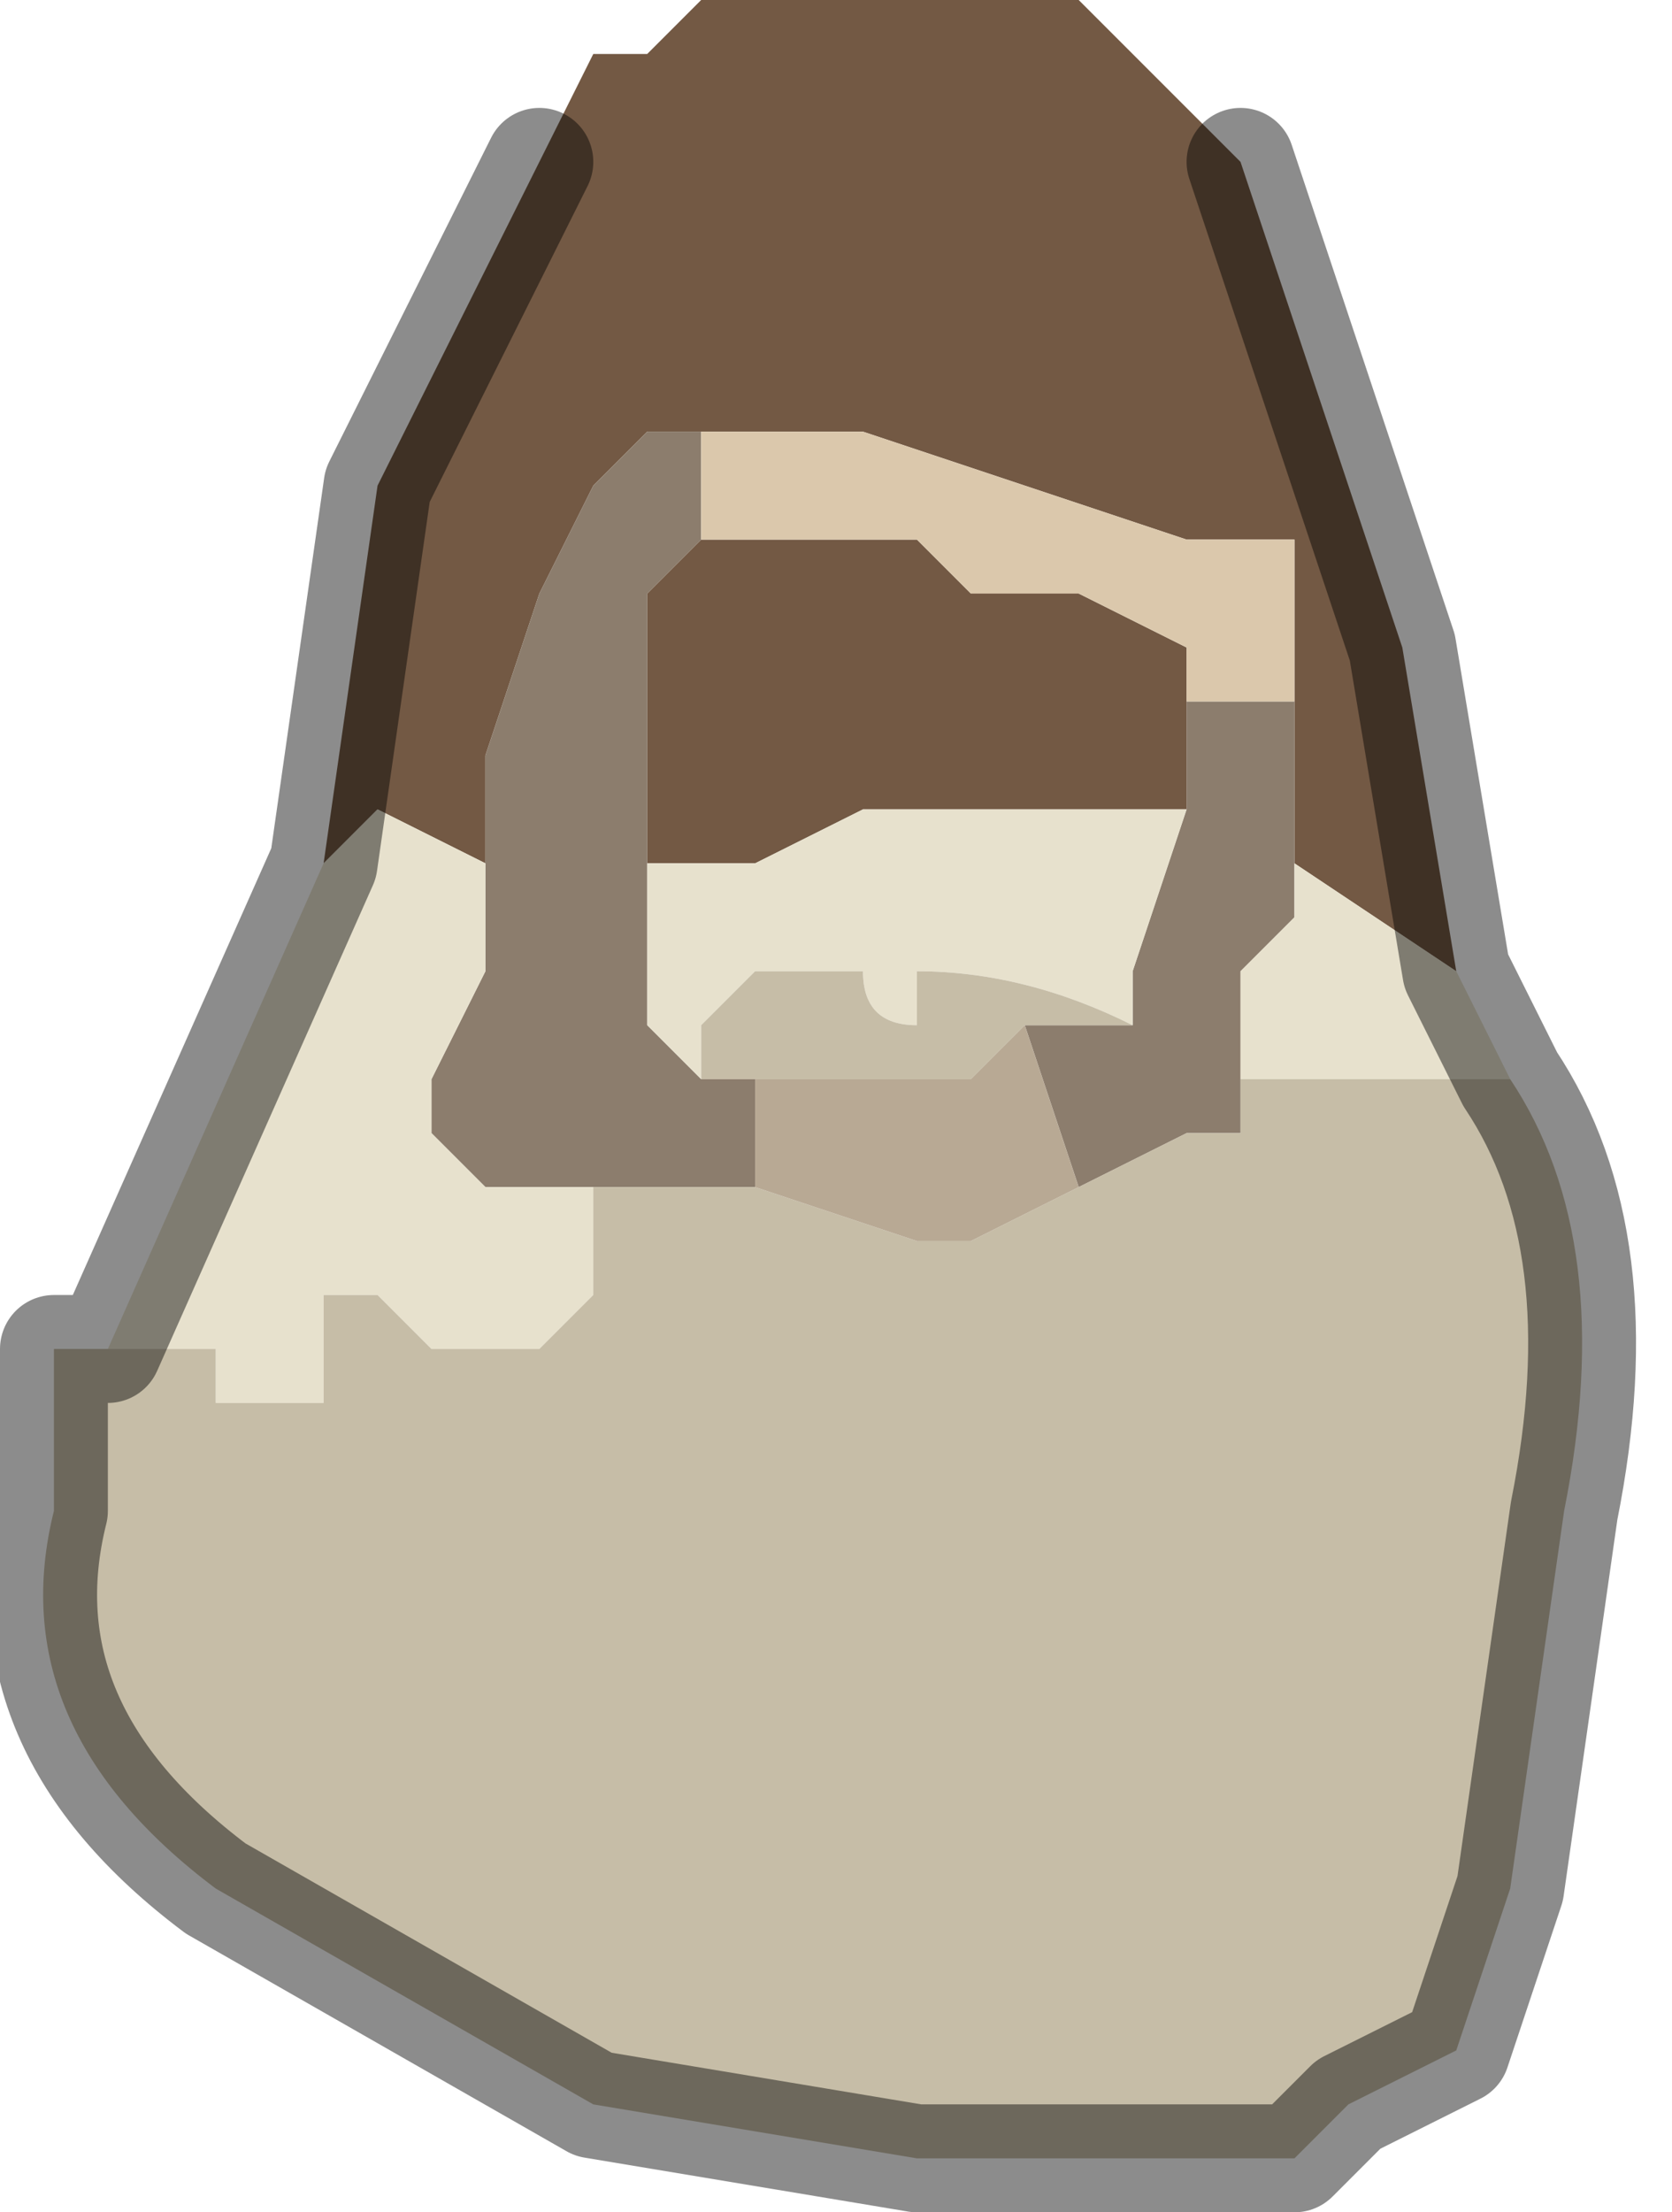 <?xml version="1.0" encoding="UTF-8" standalone="no"?>
<svg xmlns:xlink="http://www.w3.org/1999/xlink" height="2.05px" width="1.55px" xmlns="http://www.w3.org/2000/svg">
  <g transform="matrix(1.0, 0.0, 0.0, 1.0, 0.75, 1.0)">
    <path d="M-0.25 -0.85 L-0.25 -0.85 -0.2 -0.95 -0.15 -0.95 -0.15 -0.95 -0.1 -1.0 -0.05 -1.0 0.0 -1.0 0.1 -1.0 0.15 -1.0 0.15 -1.0 0.25 -1.0 0.25 -1.0 0.4 -0.85 0.5 -0.55 0.55 -0.4 0.6 -0.1 0.45 -0.2 0.45 -0.35 0.45 -0.4 0.45 -0.5 0.35 -0.5 0.05 -0.6 -0.05 -0.6 -0.1 -0.6 -0.15 -0.6 -0.2 -0.55 -0.25 -0.45 -0.3 -0.3 -0.3 -0.2 -0.4 -0.25 -0.4 -0.25 -0.45 -0.2 -0.45 -0.2 -0.4 -0.55 -0.25 -0.85 M0.35 -0.35 L0.35 -0.25 0.25 -0.25 0.25 -0.25 0.15 -0.25 0.05 -0.25 -0.05 -0.2 -0.15 -0.2 -0.15 -0.45 -0.1 -0.5 -0.1 -0.5 0.1 -0.5 0.15 -0.45 0.2 -0.45 0.25 -0.45 0.35 -0.4 0.35 -0.35" fill="#735944" fill-rule="evenodd" stroke="none"/>
    <path d="M-0.3 -0.2 L-0.3 -0.3 -0.25 -0.45 -0.2 -0.55 -0.15 -0.6 -0.1 -0.6 -0.1 -0.5 -0.1 -0.5 -0.15 -0.45 -0.15 -0.2 -0.15 -0.05 -0.1 0.0 -0.05 0.0 -0.05 0.1 -0.2 0.1 -0.2 0.1 -0.25 0.1 -0.3 0.1 -0.35 0.05 -0.35 0.0 -0.3 -0.1 -0.3 -0.1 -0.3 -0.2 M0.45 -0.35 L0.45 -0.2 0.45 -0.15 0.4 -0.1 0.4 -0.05 0.4 0.0 0.4 0.05 0.35 0.05 0.25 0.1 0.2 -0.05 0.3 -0.05 0.3 -0.1 0.35 -0.25 0.35 -0.35 0.35 -0.35 0.4 -0.35 0.45 -0.35" fill="#8c7d6d" fill-rule="evenodd" stroke="none"/>
    <path d="M-0.15 -0.6 L-0.1 -0.6 -0.05 -0.6 0.05 -0.6 0.35 -0.5 0.45 -0.5 0.45 -0.4 0.45 -0.35 0.4 -0.35 0.35 -0.35 0.35 -0.35 0.35 -0.4 0.25 -0.45 0.2 -0.45 0.15 -0.45 0.1 -0.5 -0.1 -0.5 -0.1 -0.6 -0.15 -0.6" fill="#dbc8ac" fill-rule="evenodd" stroke="none"/>
    <path d="M-0.45 -0.2 L-0.45 -0.2 -0.4 -0.25 -0.4 -0.25 -0.3 -0.2 -0.3 -0.1 -0.3 -0.1 -0.35 0.0 -0.35 0.05 -0.3 0.1 -0.25 0.1 -0.2 0.1 -0.2 0.1 -0.2 0.2 -0.25 0.25 -0.25 0.25 -0.35 0.25 -0.4 0.2 -0.45 0.2 -0.45 0.3 -0.45 0.3 Q-0.5 0.3 -0.55 0.3 L-0.55 0.25 -0.65 0.25 -0.65 0.25 -0.45 -0.2 M0.45 -0.2 L0.6 -0.1 0.65 0.0 0.6 0.0 0.45 0.0 0.45 0.0 0.4 0.0 0.4 -0.05 0.4 -0.1 0.45 -0.15 0.45 -0.2 M0.35 -0.25 L0.3 -0.1 0.3 -0.05 0.3 -0.05 Q0.2 -0.1 0.1 -0.1 L0.1 -0.05 Q0.05 -0.05 0.05 -0.1 L0.0 -0.1 0.0 -0.1 -0.05 -0.1 -0.05 -0.1 -0.1 -0.05 -0.1 0.0 -0.15 -0.05 -0.15 -0.2 -0.05 -0.2 0.05 -0.25 0.15 -0.25 0.25 -0.25 0.25 -0.25 0.35 -0.25" fill="#e7e1cd" fill-rule="evenodd" stroke="none"/>
    <path d="M0.3 -0.05 L0.2 -0.05 0.15 0.0 0.05 0.0 -0.05 0.0 -0.1 0.0 -0.1 -0.05 -0.05 -0.1 -0.05 -0.1 0.0 -0.1 0.0 -0.1 0.05 -0.1 Q0.05 -0.05 0.1 -0.05 L0.1 -0.1 Q0.2 -0.1 0.3 -0.05 L0.3 -0.05 M0.25 0.1 L0.35 0.05 0.4 0.05 0.4 0.0 0.45 0.0 0.45 0.0 0.6 0.0 0.65 0.0 Q0.75 0.15 0.7 0.4 L0.65 0.75 0.6 0.9 0.5 0.95 0.45 1.0 0.4 1.0 0.1 1.0 -0.2 0.95 -0.55 0.75 Q-0.75 0.6 -0.7 0.4 L-0.7 0.25 -0.65 0.25 -0.65 0.25 -0.55 0.25 -0.55 0.3 Q-0.5 0.3 -0.45 0.3 L-0.45 0.3 -0.45 0.2 -0.4 0.2 -0.35 0.25 -0.25 0.25 -0.25 0.25 -0.2 0.2 -0.2 0.1 -0.05 0.1 0.1 0.15 0.15 0.15 0.25 0.1" fill="#c6bda7" fill-rule="evenodd" stroke="none"/>
    <path d="M0.2 -0.05 L0.25 0.1 0.15 0.15 0.1 0.15 -0.05 0.1 -0.05 0.0 0.05 0.0 0.15 0.0 0.2 -0.05" fill="#b8a994" fill-rule="evenodd" stroke="none"/>
    <path d="M-0.25 -0.85 L-0.4 -0.55 -0.45 -0.2 -0.65 0.25 -0.7 0.25 -0.7 0.4 Q-0.75 0.6 -0.55 0.75 L-0.2 0.95 0.1 1.0 0.4 1.0 0.45 1.0 0.5 0.95 0.6 0.9 0.65 0.75 0.7 0.4 Q0.75 0.15 0.65 0.0 L0.6 -0.1 0.55 -0.4 0.5 -0.55 0.4 -0.85" fill="none" stroke="#000000" stroke-linecap="round" stroke-linejoin="round" stroke-opacity="0.451" stroke-width="0.1"/>
  </g>
</svg>
